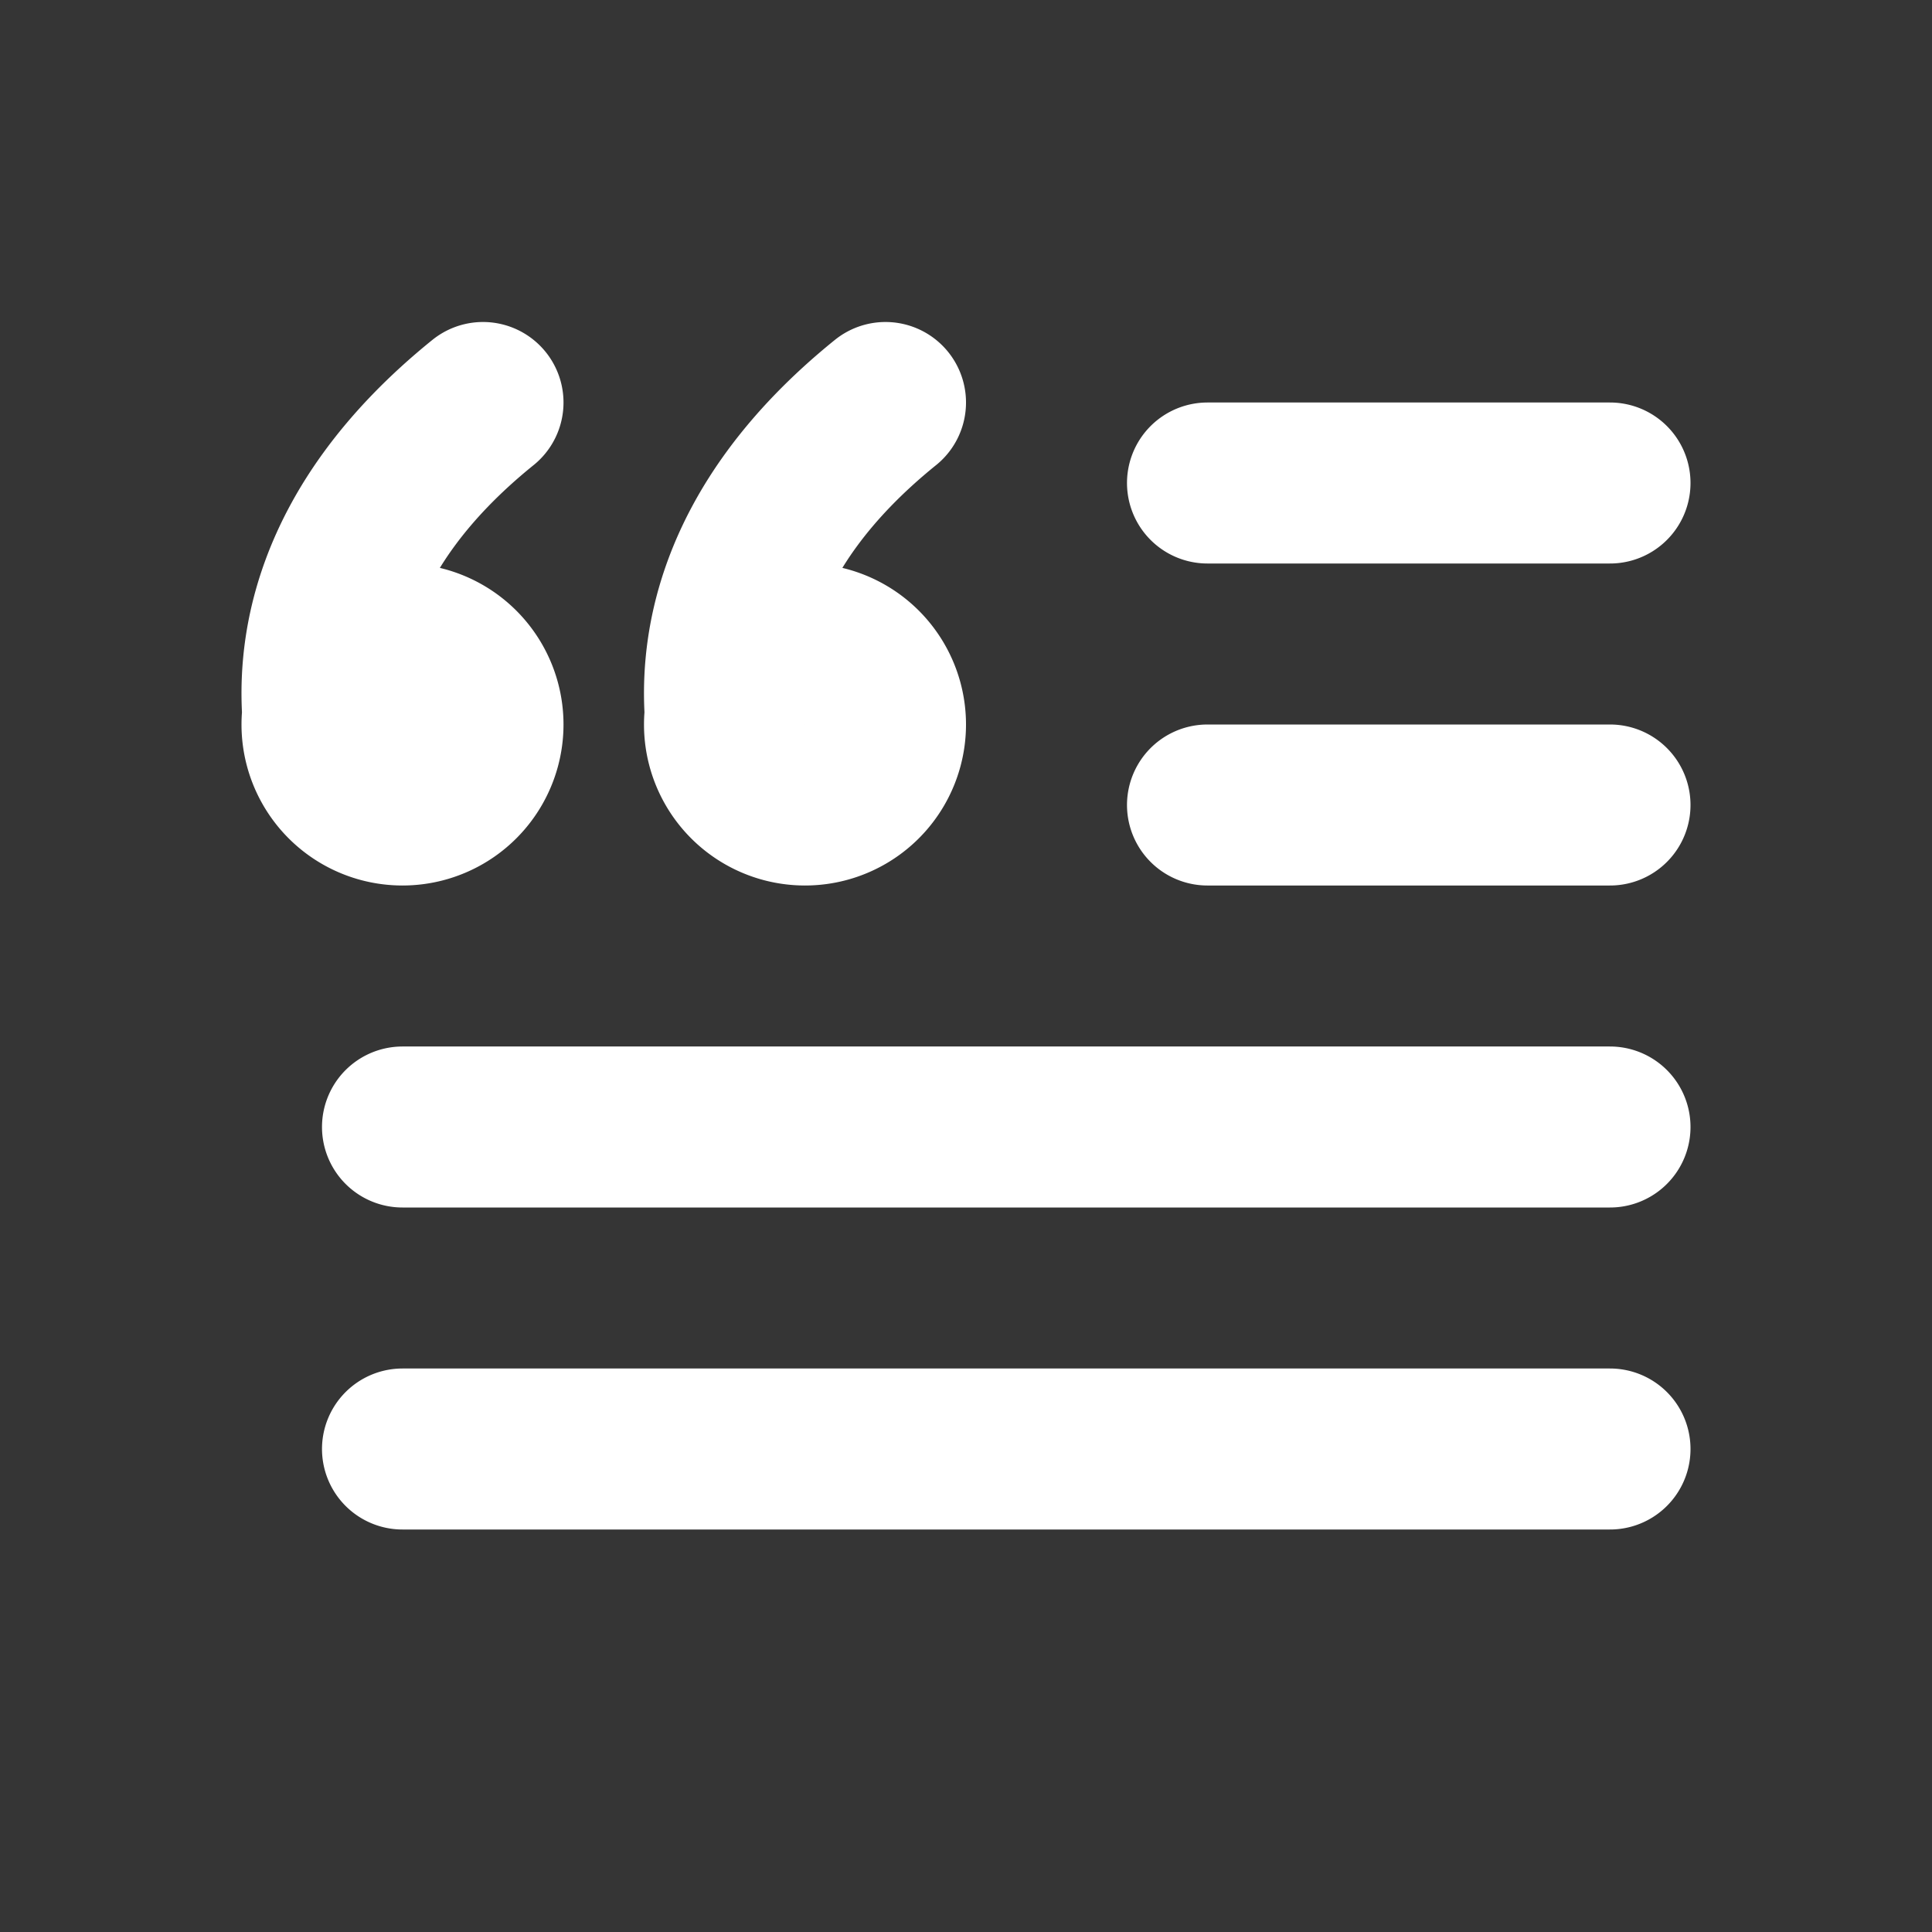 <svg xmlns="http://www.w3.org/2000/svg" width="24" height="24" fill="none"><rect width="100%" height="100%" fill="#333333" stroke="none"/><path fill="#fff" fill-opacity=".01" d="M24 0v24H0V0z"/><path stroke="#FFFFFF" stroke-linecap="round" stroke-width="2" d="M15 6h5m-5 4h5M5 14h15M5 18h15M9.02 9c-.082-.8 0-2.4 1.98-4M4.02 9c-.082-.8 0-2.4 1.98-4m0 4a1 1 0 1 1-2 0 1 1 0 0 1 2 0Zm5 0a1 1 0 1 1-2 0 1 1 0 0 1 2 0Z"/></svg>